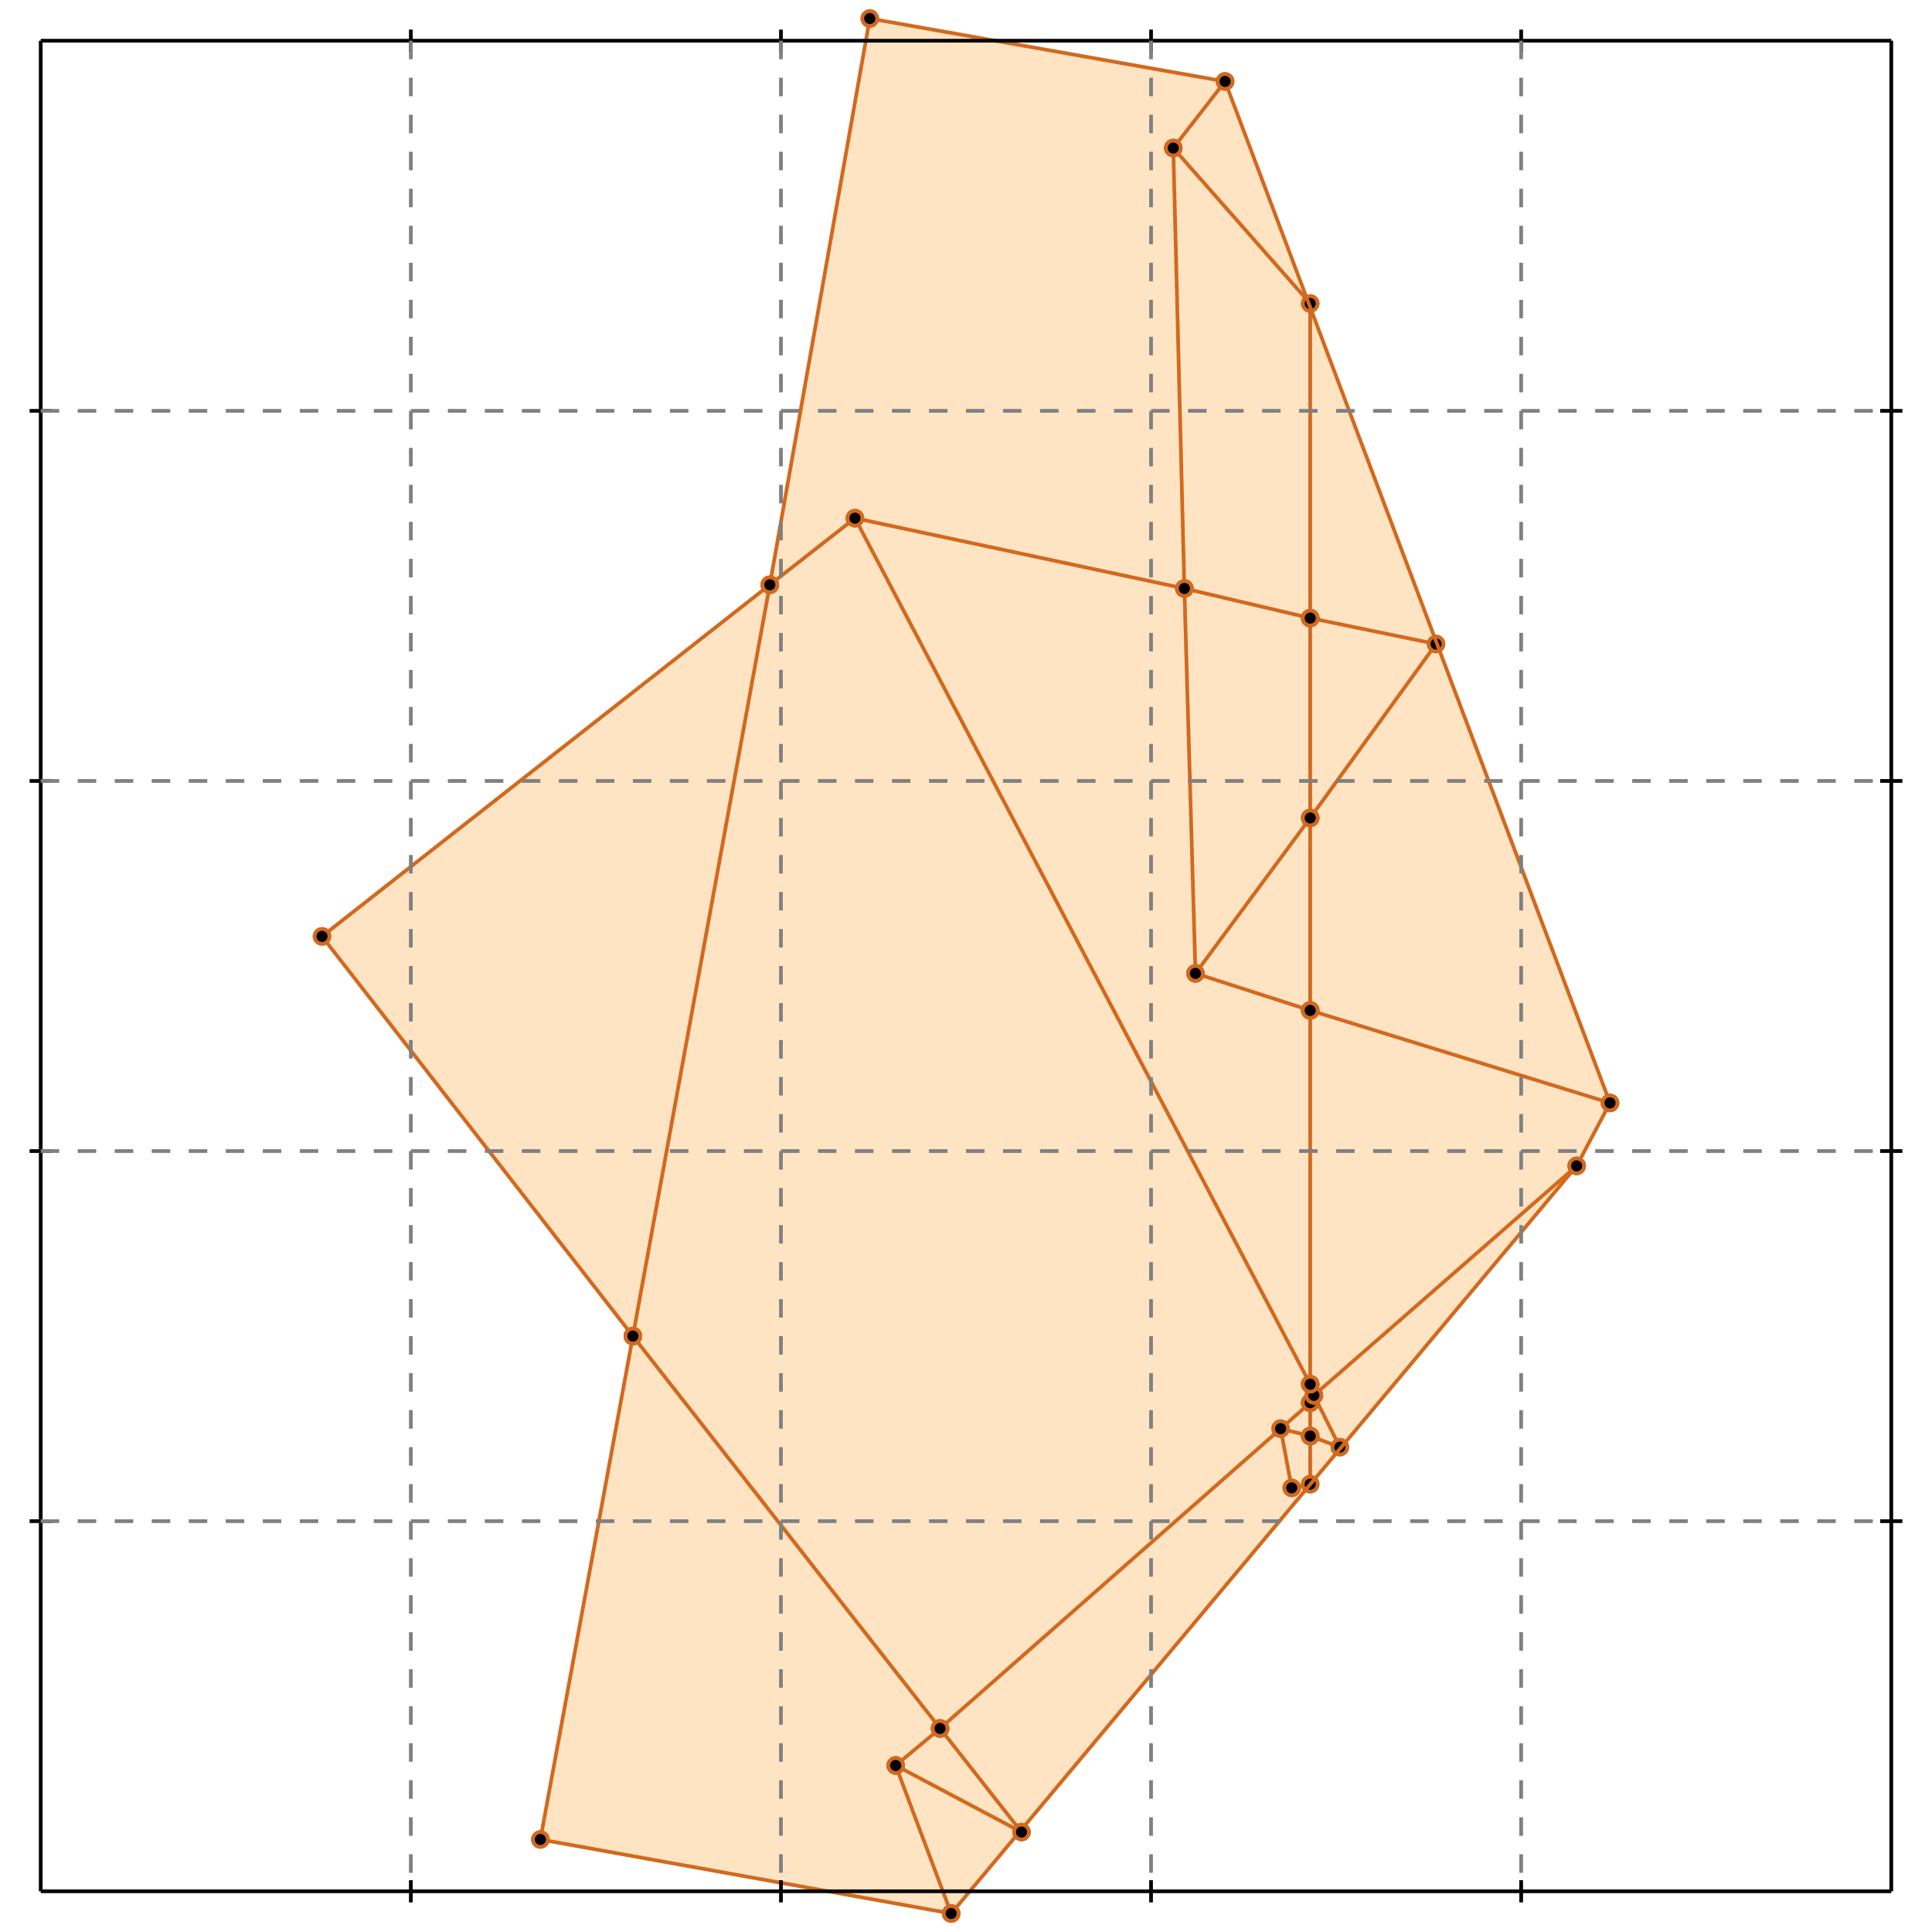 <?xml version="1.0" standalone="no"?>
<!DOCTYPE svg PUBLIC "-//W3C//DTD SVG 1.1//EN" 
  "http://www.w3.org/Graphics/SVG/1.1/DTD/svg11.dtd">
<svg width="522" height="522" version="1.1" id="toplevel"
    xmlns="http://www.w3.org/2000/svg"
    xmlns:xlink="http://www.w3.org/1999/xlink">
  <polygon points="257,517 426,315 435,298 331,22 235,5 208,158 87,253 171,361 146,497"
           fill="bisque"/>
  <g stroke="chocolate" stroke-width="1">
    <line x1="354" y1="379" x2="355" y2="377"/>
    <circle cx="354" cy="379" r="2"/>
    <circle cx="355" cy="377" r="2"/>
  </g>
  <g stroke="chocolate" stroke-width="1">
    <line x1="254" y1="467" x2="354" y2="379"/>
    <circle cx="254" cy="467" r="2"/>
    <circle cx="354" cy="379" r="2"/>
  </g>
  <g stroke="chocolate" stroke-width="1">
    <line x1="354" y1="379" x2="354" y2="374"/>
    <circle cx="354" cy="379" r="2"/>
    <circle cx="354" cy="374" r="2"/>
  </g>
  <g stroke="chocolate" stroke-width="1">
    <line x1="354" y1="388" x2="354" y2="379"/>
    <circle cx="354" cy="388" r="2"/>
    <circle cx="354" cy="379" r="2"/>
  </g>
  <g stroke="chocolate" stroke-width="1">
    <line x1="354" y1="167" x2="354" y2="82"/>
    <circle cx="354" cy="167" r="2"/>
    <circle cx="354" cy="82" r="2"/>
  </g>
  <g stroke="chocolate" stroke-width="1">
    <line x1="354" y1="221" x2="354" y2="167"/>
    <circle cx="354" cy="221" r="2"/>
    <circle cx="354" cy="167" r="2"/>
  </g>
  <g stroke="chocolate" stroke-width="1">
    <line x1="354" y1="167" x2="320" y2="159"/>
    <circle cx="354" cy="167" r="2"/>
    <circle cx="320" cy="159" r="2"/>
  </g>
  <g stroke="chocolate" stroke-width="1">
    <line x1="388" y1="174" x2="354" y2="167"/>
    <circle cx="388" cy="174" r="2"/>
    <circle cx="354" cy="167" r="2"/>
  </g>
  <g stroke="chocolate" stroke-width="1">
    <line x1="355" y1="377" x2="354" y2="374"/>
    <circle cx="355" cy="377" r="2"/>
    <circle cx="354" cy="374" r="2"/>
  </g>
  <g stroke="chocolate" stroke-width="1">
    <line x1="362" y1="391" x2="355" y2="377"/>
    <circle cx="362" cy="391" r="2"/>
    <circle cx="355" cy="377" r="2"/>
  </g>
  <g stroke="chocolate" stroke-width="1">
    <line x1="355" y1="377" x2="426" y2="315"/>
    <circle cx="355" cy="377" r="2"/>
    <circle cx="426" cy="315" r="2"/>
  </g>
  <g stroke="chocolate" stroke-width="1">
    <line x1="171" y1="361" x2="208" y2="158"/>
    <circle cx="171" cy="361" r="2"/>
    <circle cx="208" cy="158" r="2"/>
  </g>
  <g stroke="chocolate" stroke-width="1">
    <line x1="146" y1="497" x2="171" y2="361"/>
    <circle cx="146" cy="497" r="2"/>
    <circle cx="171" cy="361" r="2"/>
  </g>
  <g stroke="chocolate" stroke-width="1">
    <line x1="171" y1="361" x2="87" y2="253"/>
    <circle cx="171" cy="361" r="2"/>
    <circle cx="87" cy="253" r="2"/>
  </g>
  <g stroke="chocolate" stroke-width="1">
    <line x1="254" y1="467" x2="171" y2="361"/>
    <circle cx="254" cy="467" r="2"/>
    <circle cx="171" cy="361" r="2"/>
  </g>
  <g stroke="chocolate" stroke-width="1">
    <line x1="354" y1="273" x2="354" y2="221"/>
    <circle cx="354" cy="273" r="2"/>
    <circle cx="354" cy="221" r="2"/>
  </g>
  <g stroke="chocolate" stroke-width="1">
    <line x1="354" y1="374" x2="354" y2="273"/>
    <circle cx="354" cy="374" r="2"/>
    <circle cx="354" cy="273" r="2"/>
  </g>
  <g stroke="chocolate" stroke-width="1">
    <line x1="354" y1="273" x2="323" y2="263"/>
    <circle cx="354" cy="273" r="2"/>
    <circle cx="323" cy="263" r="2"/>
  </g>
  <g stroke="chocolate" stroke-width="1">
    <line x1="435" y1="298" x2="354" y2="273"/>
    <circle cx="435" cy="298" r="2"/>
    <circle cx="354" cy="273" r="2"/>
  </g>
  <g stroke="chocolate" stroke-width="1">
    <line x1="354" y1="221" x2="388" y2="174"/>
    <circle cx="354" cy="221" r="2"/>
    <circle cx="388" cy="174" r="2"/>
  </g>
  <g stroke="chocolate" stroke-width="1">
    <line x1="323" y1="263" x2="354" y2="221"/>
    <circle cx="323" cy="263" r="2"/>
    <circle cx="354" cy="221" r="2"/>
  </g>
  <g stroke="chocolate" stroke-width="1">
    <line x1="208" y1="158" x2="231" y2="140"/>
    <circle cx="208" cy="158" r="2"/>
    <circle cx="231" cy="140" r="2"/>
  </g>
  <g stroke="chocolate" stroke-width="1">
    <line x1="87" y1="253" x2="208" y2="158"/>
    <circle cx="87" cy="253" r="2"/>
    <circle cx="208" cy="158" r="2"/>
  </g>
  <g stroke="chocolate" stroke-width="1">
    <line x1="208" y1="158" x2="235" y2="5"/>
    <circle cx="208" cy="158" r="2"/>
    <circle cx="235" cy="5" r="2"/>
  </g>
  <g stroke="chocolate" stroke-width="1">
    <line x1="354" y1="401" x2="354" y2="388"/>
    <circle cx="354" cy="401" r="2"/>
    <circle cx="354" cy="388" r="2"/>
  </g>
  <g stroke="chocolate" stroke-width="1">
    <line x1="354" y1="388" x2="346" y2="386"/>
    <circle cx="354" cy="388" r="2"/>
    <circle cx="346" cy="386" r="2"/>
  </g>
  <g stroke="chocolate" stroke-width="1">
    <line x1="362" y1="391" x2="354" y2="388"/>
    <circle cx="362" cy="391" r="2"/>
    <circle cx="354" cy="388" r="2"/>
  </g>
  <g stroke="chocolate" stroke-width="1">
    <line x1="354" y1="374" x2="231" y2="140"/>
    <circle cx="354" cy="374" r="2"/>
    <circle cx="231" cy="140" r="2"/>
  </g>
  <g stroke="chocolate" stroke-width="1">
    <line x1="320" y1="159" x2="231" y2="140"/>
    <circle cx="320" cy="159" r="2"/>
    <circle cx="231" cy="140" r="2"/>
  </g>
  <g stroke="chocolate" stroke-width="1">
    <line x1="320" y1="159" x2="317" y2="40"/>
    <circle cx="320" cy="159" r="2"/>
    <circle cx="317" cy="40" r="2"/>
  </g>
  <g stroke="chocolate" stroke-width="1">
    <line x1="323" y1="263" x2="320" y2="159"/>
    <circle cx="323" cy="263" r="2"/>
    <circle cx="320" cy="159" r="2"/>
  </g>
  <g stroke="chocolate" stroke-width="1">
    <line x1="242" y1="477" x2="254" y2="467"/>
    <circle cx="242" cy="477" r="2"/>
    <circle cx="254" cy="467" r="2"/>
  </g>
  <g stroke="chocolate" stroke-width="1">
    <line x1="276" y1="495" x2="254" y2="467"/>
    <circle cx="276" cy="495" r="2"/>
    <circle cx="254" cy="467" r="2"/>
  </g>
  <g stroke="chocolate" stroke-width="1">
    <line x1="331" y1="22" x2="235" y2="5"/>
    <circle cx="331" cy="22" r="2"/>
    <circle cx="235" cy="5" r="2"/>
  </g>
  <g stroke="chocolate" stroke-width="1">
    <line x1="317" y1="40" x2="331" y2="22"/>
    <circle cx="317" cy="40" r="2"/>
    <circle cx="331" cy="22" r="2"/>
  </g>
  <g stroke="chocolate" stroke-width="1">
    <line x1="354" y1="82" x2="317" y2="40"/>
    <circle cx="354" cy="82" r="2"/>
    <circle cx="317" cy="40" r="2"/>
  </g>
  <g stroke="chocolate" stroke-width="1">
    <line x1="435" y1="298" x2="331" y2="22"/>
    <circle cx="435" cy="298" r="2"/>
    <circle cx="331" cy="22" r="2"/>
  </g>
  <g stroke="chocolate" stroke-width="1">
    <line x1="349" y1="402" x2="354" y2="401"/>
    <circle cx="349" cy="402" r="2"/>
    <circle cx="354" cy="401" r="2"/>
  </g>
  <g stroke="chocolate" stroke-width="1">
    <line x1="257" y1="517" x2="426" y2="315"/>
    <circle cx="257" cy="517" r="2"/>
    <circle cx="426" cy="315" r="2"/>
  </g>
  <g stroke="chocolate" stroke-width="1">
    <line x1="349" y1="402" x2="346" y2="386"/>
    <circle cx="349" cy="402" r="2"/>
    <circle cx="346" cy="386" r="2"/>
  </g>
  <g stroke="chocolate" stroke-width="1">
    <line x1="426" y1="315" x2="435" y2="298"/>
    <circle cx="426" cy="315" r="2"/>
    <circle cx="435" cy="298" r="2"/>
  </g>
  <g stroke="chocolate" stroke-width="1">
    <line x1="257" y1="517" x2="242" y2="477"/>
    <circle cx="257" cy="517" r="2"/>
    <circle cx="242" cy="477" r="2"/>
  </g>
  <g stroke="chocolate" stroke-width="1">
    <line x1="276" y1="495" x2="242" y2="477"/>
    <circle cx="276" cy="495" r="2"/>
    <circle cx="242" cy="477" r="2"/>
  </g>
  <g stroke="chocolate" stroke-width="1">
    <line x1="257" y1="517" x2="146" y2="497"/>
    <circle cx="257" cy="517" r="2"/>
    <circle cx="146" cy="497" r="2"/>
  </g>
  <g stroke="black" stroke-width="1">
    <line x1="11" y1="11" x2="511" y2="11"/>
    <line x1="11" y1="11" x2="11" y2="511"/>
    <line x1="511" y1="511" x2="11" y2="511"/>
    <line x1="511" y1="511" x2="511" y2="11"/>
    <line x1="111" y1="8" x2="111" y2="14"/>
    <line x1="8" y1="111" x2="14" y2="111"/>
    <line x1="111" y1="508" x2="111" y2="514"/>
    <line x1="508" y1="111" x2="514" y2="111"/>
    <line x1="211" y1="8" x2="211" y2="14"/>
    <line x1="8" y1="211" x2="14" y2="211"/>
    <line x1="211" y1="508" x2="211" y2="514"/>
    <line x1="508" y1="211" x2="514" y2="211"/>
    <line x1="311" y1="8" x2="311" y2="14"/>
    <line x1="8" y1="311" x2="14" y2="311"/>
    <line x1="311" y1="508" x2="311" y2="514"/>
    <line x1="508" y1="311" x2="514" y2="311"/>
    <line x1="411" y1="8" x2="411" y2="14"/>
    <line x1="8" y1="411" x2="14" y2="411"/>
    <line x1="411" y1="508" x2="411" y2="514"/>
    <line x1="508" y1="411" x2="514" y2="411"/>
  </g>
  <g stroke="gray" stroke-width="1" stroke-dasharray="5,5">
    <line x1="111" y1="11" x2="111" y2="511"/>
    <line x1="11" y1="111" x2="511" y2="111"/>
    <line x1="211" y1="11" x2="211" y2="511"/>
    <line x1="11" y1="211" x2="511" y2="211"/>
    <line x1="311" y1="11" x2="311" y2="511"/>
    <line x1="11" y1="311" x2="511" y2="311"/>
    <line x1="411" y1="11" x2="411" y2="511"/>
    <line x1="11" y1="411" x2="511" y2="411"/>
  </g>
</svg>
